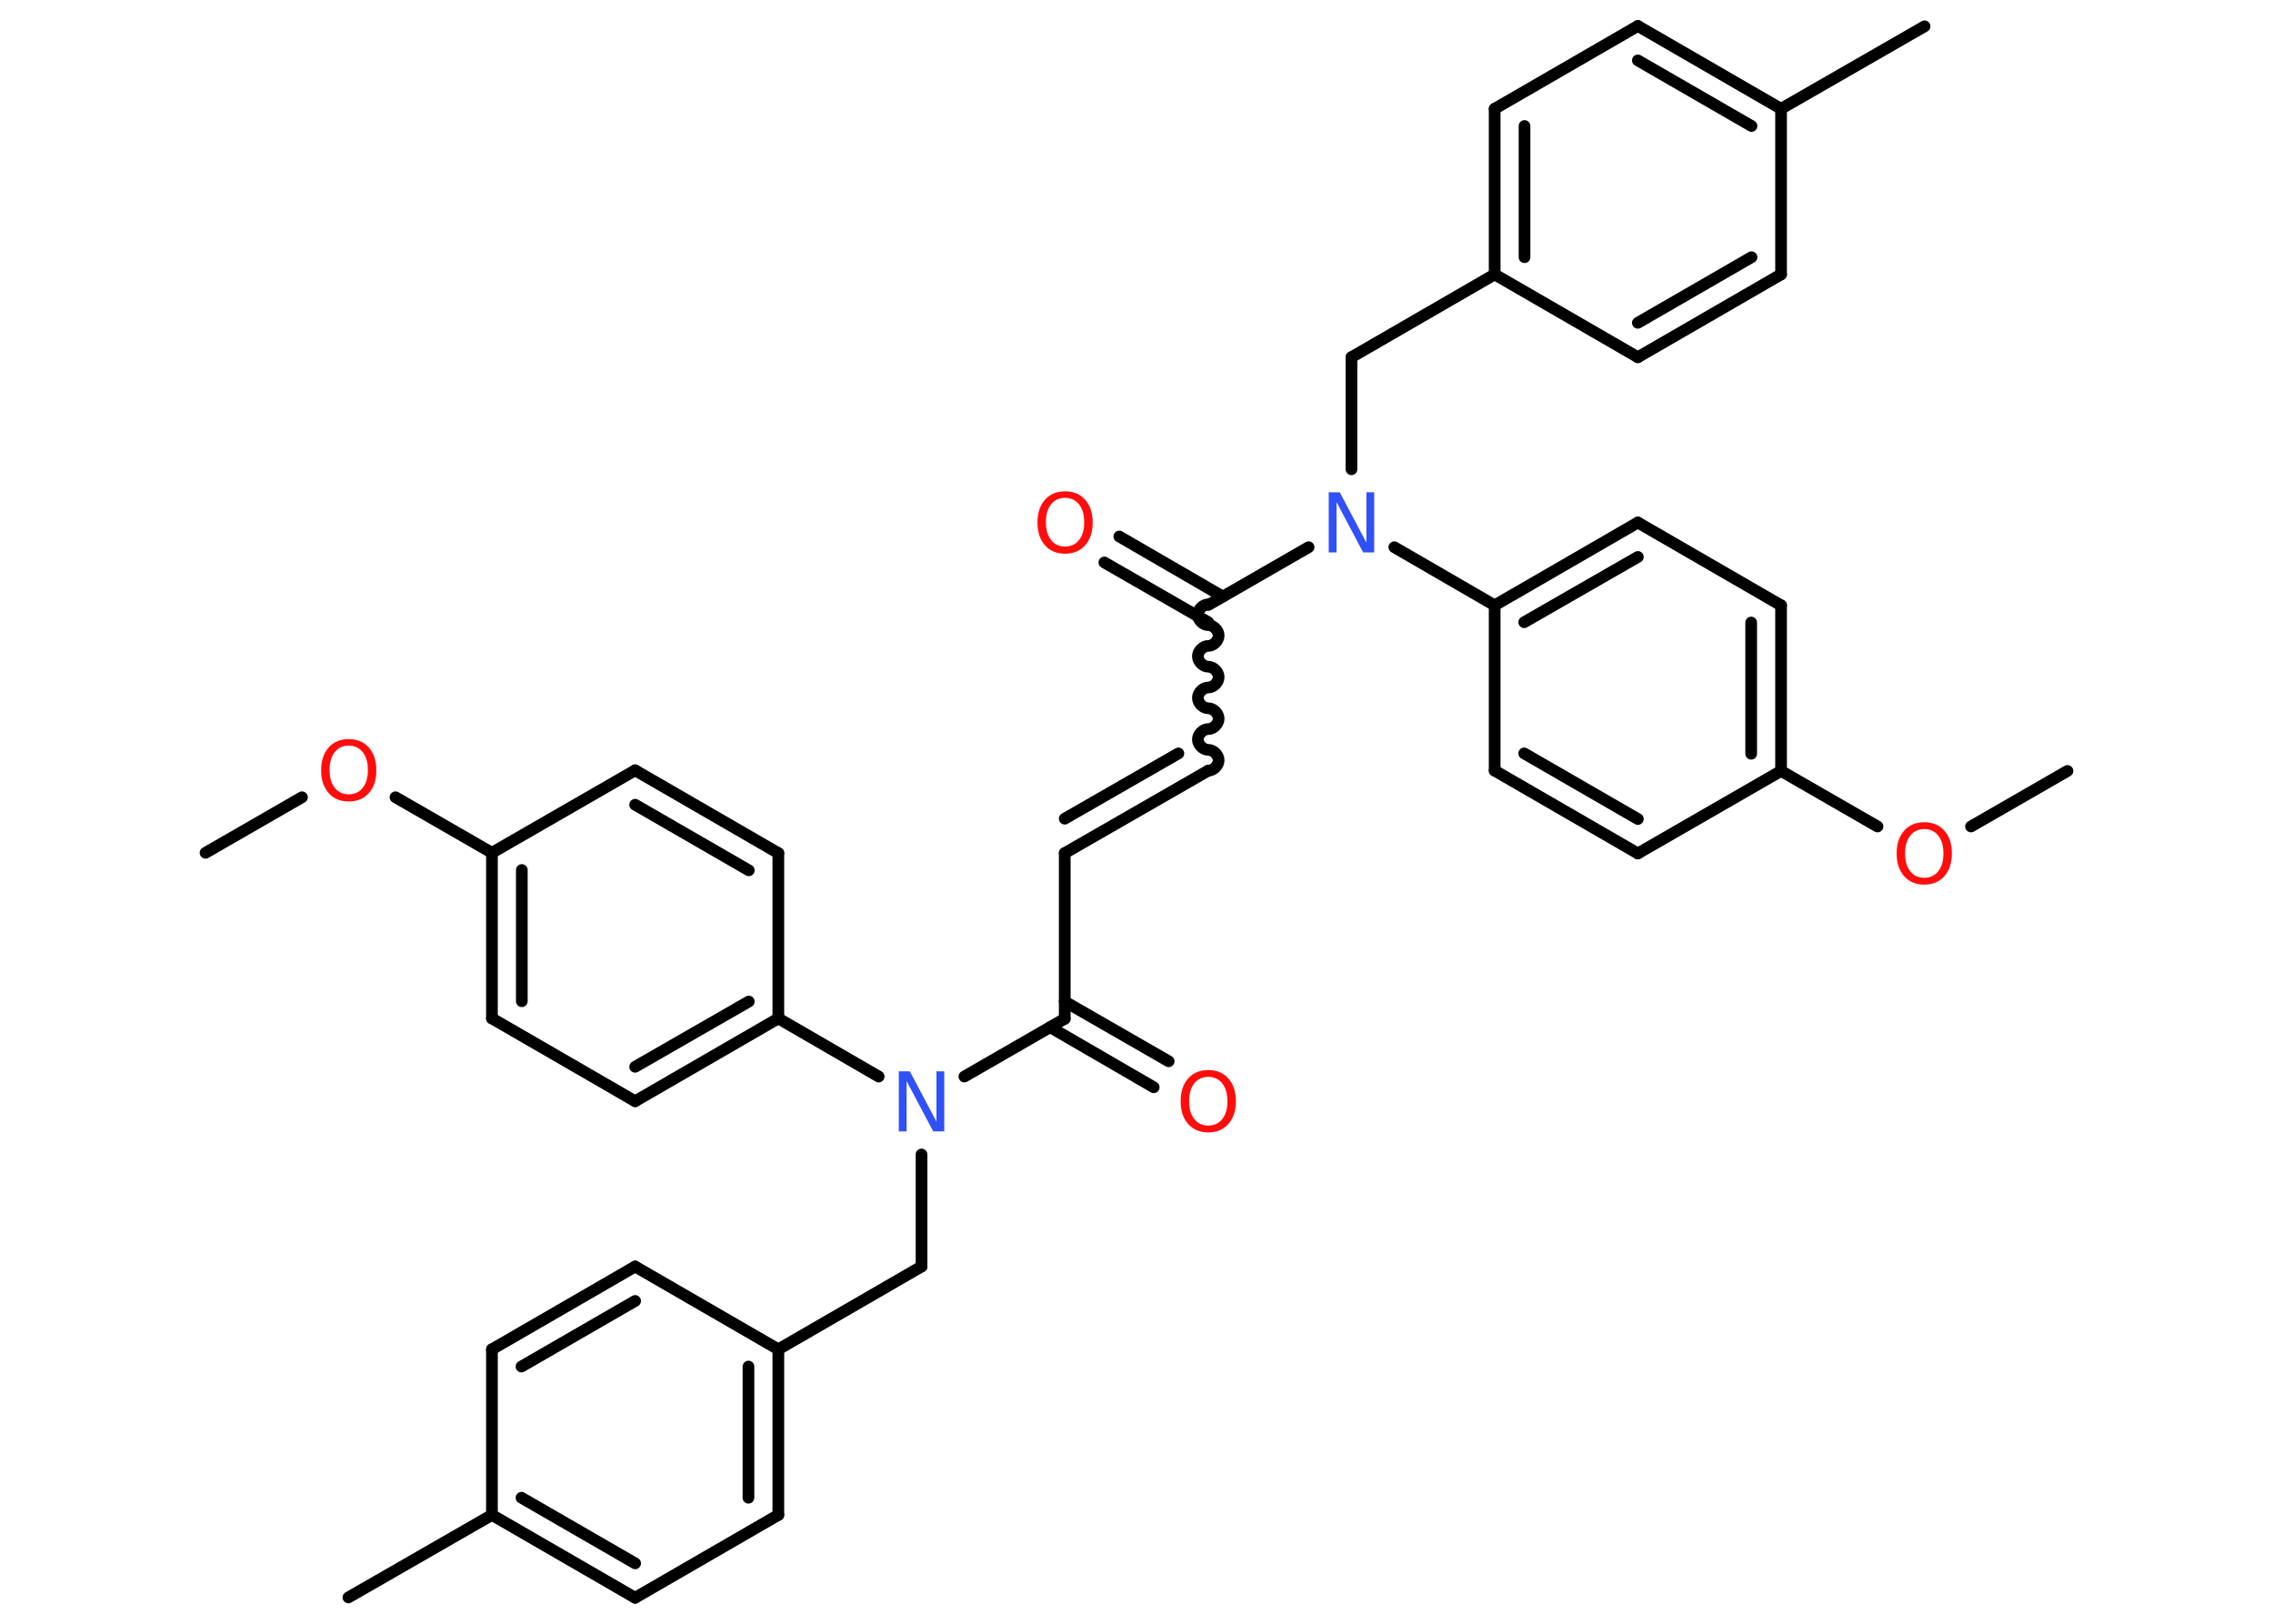 <?xml version='1.0' encoding='UTF-8'?>
<!DOCTYPE svg PUBLIC "-//W3C//DTD SVG 1.1//EN" "http://www.w3.org/Graphics/SVG/1.1/DTD/svg11.dtd">
<svg version='1.2' xmlns='http://www.w3.org/2000/svg' xmlns:xlink='http://www.w3.org/1999/xlink' width='70.0mm' height='50.0mm' viewBox='0 0 70.0 50.0'>
  <desc>Generated by the Chemistry Development Kit (http://github.com/cdk)</desc>
  <g stroke-linecap='round' stroke-linejoin='round' stroke='#000000' stroke-width='.36' fill='#FF0D0D'>
    <rect x='.0' y='.0' width='70.0' height='50.0' fill='#FFFFFF' stroke='none'/>
    <g id='mol1' class='mol'>
      <line id='mol1bnd1' class='bond' x1='63.67' y1='23.74' x2='60.7' y2='25.45'/>
      <line id='mol1bnd2' class='bond' x1='57.82' y1='25.45' x2='54.85' y2='23.74'/>
      <g id='mol1bnd3' class='bond'>
        <line x1='54.85' y1='23.74' x2='54.85' y2='18.64'/>
        <line x1='53.93' y1='23.21' x2='53.93' y2='19.17'/>
      </g>
      <line id='mol1bnd4' class='bond' x1='54.85' y1='18.64' x2='50.44' y2='16.09'/>
      <g id='mol1bnd5' class='bond'>
        <line x1='50.44' y1='16.09' x2='46.03' y2='18.64'/>
        <line x1='50.44' y1='17.15' x2='46.94' y2='19.16'/>
      </g>
      <line id='mol1bnd6' class='bond' x1='46.03' y1='18.64' x2='42.94' y2='16.85'/>
      <line id='mol1bnd7' class='bond' x1='41.62' y1='14.45' x2='41.62' y2='11.0'/>
      <line id='mol1bnd8' class='bond' x1='41.62' y1='11.0' x2='46.03' y2='8.45'/>
      <g id='mol1bnd9' class='bond'>
        <line x1='46.03' y1='3.35' x2='46.03' y2='8.45'/>
        <line x1='46.95' y1='3.88' x2='46.95' y2='7.92'/>
      </g>
      <line id='mol1bnd10' class='bond' x1='46.03' y1='3.35' x2='50.44' y2='.8'/>
      <g id='mol1bnd11' class='bond'>
        <line x1='54.85' y1='3.35' x2='50.44' y2='.8'/>
        <line x1='53.94' y1='3.88' x2='50.44' y2='1.86'/>
      </g>
      <line id='mol1bnd12' class='bond' x1='54.85' y1='3.35' x2='59.27' y2='.81'/>
      <line id='mol1bnd13' class='bond' x1='54.85' y1='3.35' x2='54.85' y2='8.45'/>
      <g id='mol1bnd14' class='bond'>
        <line x1='50.44' y1='11.0' x2='54.85' y2='8.45'/>
        <line x1='50.44' y1='9.94' x2='53.94' y2='7.92'/>
      </g>
      <line id='mol1bnd15' class='bond' x1='46.03' y1='8.45' x2='50.44' y2='11.0'/>
      <line id='mol1bnd16' class='bond' x1='40.3' y1='16.85' x2='37.21' y2='18.63'/>
      <g id='mol1bnd17' class='bond'>
        <line x1='37.21' y1='19.16' x2='34.01' y2='17.32'/>
        <line x1='37.66' y1='18.37' x2='34.47' y2='16.52'/>
      </g>
      <path id='mol1bnd18' class='bond' d='M37.21 23.73c.16 .0 .32 -.16 .32 -.32c.0 -.16 -.16 -.32 -.32 -.32c-.16 -.0 -.32 -.16 -.32 -.32c.0 -.16 .16 -.32 .32 -.32c.16 .0 .32 -.16 .32 -.32c.0 -.16 -.16 -.32 -.32 -.32c-.16 -.0 -.32 -.16 -.32 -.32c.0 -.16 .16 -.32 .32 -.32c.16 .0 .32 -.16 .32 -.32c.0 -.16 -.16 -.32 -.32 -.32c-.16 -.0 -.32 -.16 -.32 -.32c.0 -.16 .16 -.32 .32 -.32c.16 .0 .32 -.16 .32 -.32c.0 -.16 -.16 -.32 -.32 -.32c-.16 -.0 -.32 -.16 -.32 -.32c.0 -.16 .16 -.32 .32 -.32' fill='none' stroke='#000000' stroke-width='.36'/>
      <g id='mol1bnd19' class='bond'>
        <line x1='37.21' y1='23.73' x2='32.79' y2='26.27'/>
        <line x1='36.29' y1='23.2' x2='32.79' y2='25.21'/>
      </g>
      <line id='mol1bnd20' class='bond' x1='32.79' y1='26.27' x2='32.79' y2='31.37'/>
      <g id='mol1bnd21' class='bond'>
        <line x1='32.79' y1='30.84' x2='35.99' y2='32.68'/>
        <line x1='32.34' y1='31.63' x2='35.53' y2='33.48'/>
      </g>
      <line id='mol1bnd22' class='bond' x1='32.79' y1='31.37' x2='29.7' y2='33.15'/>
      <line id='mol1bnd23' class='bond' x1='28.38' y1='35.55' x2='28.38' y2='39.0'/>
      <line id='mol1bnd24' class='bond' x1='28.38' y1='39.0' x2='23.97' y2='41.55'/>
      <g id='mol1bnd25' class='bond'>
        <line x1='23.97' y1='46.65' x2='23.97' y2='41.55'/>
        <line x1='23.05' y1='46.12' x2='23.05' y2='42.08'/>
      </g>
      <line id='mol1bnd26' class='bond' x1='23.97' y1='46.65' x2='19.56' y2='49.2'/>
      <g id='mol1bnd27' class='bond'>
        <line x1='15.15' y1='46.65' x2='19.56' y2='49.2'/>
        <line x1='16.06' y1='46.12' x2='19.56' y2='48.14'/>
      </g>
      <line id='mol1bnd28' class='bond' x1='15.15' y1='46.65' x2='10.73' y2='49.19'/>
      <line id='mol1bnd29' class='bond' x1='15.15' y1='46.65' x2='15.15' y2='41.55'/>
      <g id='mol1bnd30' class='bond'>
        <line x1='19.56' y1='39.0' x2='15.15' y2='41.55'/>
        <line x1='19.56' y1='40.06' x2='16.06' y2='42.08'/>
      </g>
      <line id='mol1bnd31' class='bond' x1='23.97' y1='41.55' x2='19.56' y2='39.0'/>
      <line id='mol1bnd32' class='bond' x1='27.06' y1='33.15' x2='23.97' y2='31.36'/>
      <g id='mol1bnd33' class='bond'>
        <line x1='19.56' y1='33.91' x2='23.97' y2='31.36'/>
        <line x1='19.56' y1='32.85' x2='23.06' y2='30.84'/>
      </g>
      <line id='mol1bnd34' class='bond' x1='19.56' y1='33.91' x2='15.15' y2='31.36'/>
      <g id='mol1bnd35' class='bond'>
        <line x1='15.15' y1='26.26' x2='15.15' y2='31.36'/>
        <line x1='16.07' y1='26.79' x2='16.07' y2='30.83'/>
      </g>
      <line id='mol1bnd36' class='bond' x1='15.15' y1='26.26' x2='12.18' y2='24.55'/>
      <line id='mol1bnd37' class='bond' x1='9.3' y1='24.55' x2='6.33' y2='26.26'/>
      <line id='mol1bnd38' class='bond' x1='15.15' y1='26.26' x2='19.56' y2='23.72'/>
      <g id='mol1bnd39' class='bond'>
        <line x1='23.97' y1='26.27' x2='19.56' y2='23.72'/>
        <line x1='23.06' y1='26.8' x2='19.56' y2='24.78'/>
      </g>
      <line id='mol1bnd40' class='bond' x1='23.97' y1='31.36' x2='23.97' y2='26.27'/>
      <line id='mol1bnd41' class='bond' x1='46.03' y1='18.64' x2='46.03' y2='23.73'/>
      <g id='mol1bnd42' class='bond'>
        <line x1='46.03' y1='23.73' x2='50.44' y2='26.28'/>
        <line x1='46.94' y1='23.2' x2='50.44' y2='25.22'/>
      </g>
      <line id='mol1bnd43' class='bond' x1='54.85' y1='23.74' x2='50.44' y2='26.28'/>
      <path id='mol1atm2' class='atom' d='M59.26 25.53q-.27 .0 -.43 .2q-.16 .2 -.16 .55q.0 .35 .16 .55q.16 .2 .43 .2q.27 .0 .43 -.2q.16 -.2 .16 -.55q.0 -.35 -.16 -.55q-.16 -.2 -.43 -.2zM59.26 25.32q.39 .0 .62 .26q.23 .26 .23 .7q.0 .44 -.23 .7q-.23 .26 -.62 .26q-.39 .0 -.62 -.26q-.23 -.26 -.23 -.7q.0 -.44 .23 -.7q.23 -.26 .62 -.26z' stroke='none'/>
      <path id='mol1atm7' class='atom' d='M40.92 15.16h.34l.82 1.55v-1.55h.24v1.85h-.34l-.82 -1.55v1.55h-.24v-1.85z' stroke='none' fill='#3050F8'/>
      <path id='mol1atm17' class='atom' d='M32.8 15.33q-.27 .0 -.43 .2q-.16 .2 -.16 .55q.0 .35 .16 .55q.16 .2 .43 .2q.27 .0 .43 -.2q.16 -.2 .16 -.55q.0 -.35 -.16 -.55q-.16 -.2 -.43 -.2zM32.8 15.13q.39 .0 .62 .26q.23 .26 .23 .7q.0 .44 -.23 .7q-.23 .26 -.62 .26q-.39 .0 -.62 -.26q-.23 -.26 -.23 -.7q.0 -.44 .23 -.7q.23 -.26 .62 -.26z' stroke='none'/>
      <path id='mol1atm21' class='atom' d='M37.21 33.16q-.27 .0 -.43 .2q-.16 .2 -.16 .55q.0 .35 .16 .55q.16 .2 .43 .2q.27 .0 .43 -.2q.16 -.2 .16 -.55q.0 -.35 -.16 -.55q-.16 -.2 -.43 -.2zM37.21 32.95q.39 .0 .62 .26q.23 .26 .23 .7q.0 .44 -.23 .7q-.23 .26 -.62 .26q-.39 .0 -.62 -.26q-.23 -.26 -.23 -.7q.0 -.44 .23 -.7q.23 -.26 .62 -.26z' stroke='none'/>
      <path id='mol1atm22' class='atom' d='M27.68 32.99h.34l.82 1.55v-1.55h.24v1.85h-.34l-.82 -1.55v1.55h-.24v-1.85z' stroke='none' fill='#3050F8'/>
      <path id='mol1atm35' class='atom' d='M10.74 22.96q-.27 .0 -.43 .2q-.16 .2 -.16 .55q.0 .35 .16 .55q.16 .2 .43 .2q.27 .0 .43 -.2q.16 -.2 .16 -.55q.0 -.35 -.16 -.55q-.16 -.2 -.43 -.2zM10.74 22.76q.39 .0 .62 .26q.23 .26 .23 .7q.0 .44 -.23 .7q-.23 .26 -.62 .26q-.39 .0 -.62 -.26q-.23 -.26 -.23 -.7q.0 -.44 .23 -.7q.23 -.26 .62 -.26z' stroke='none'/>
    </g>
  </g>
</svg>
